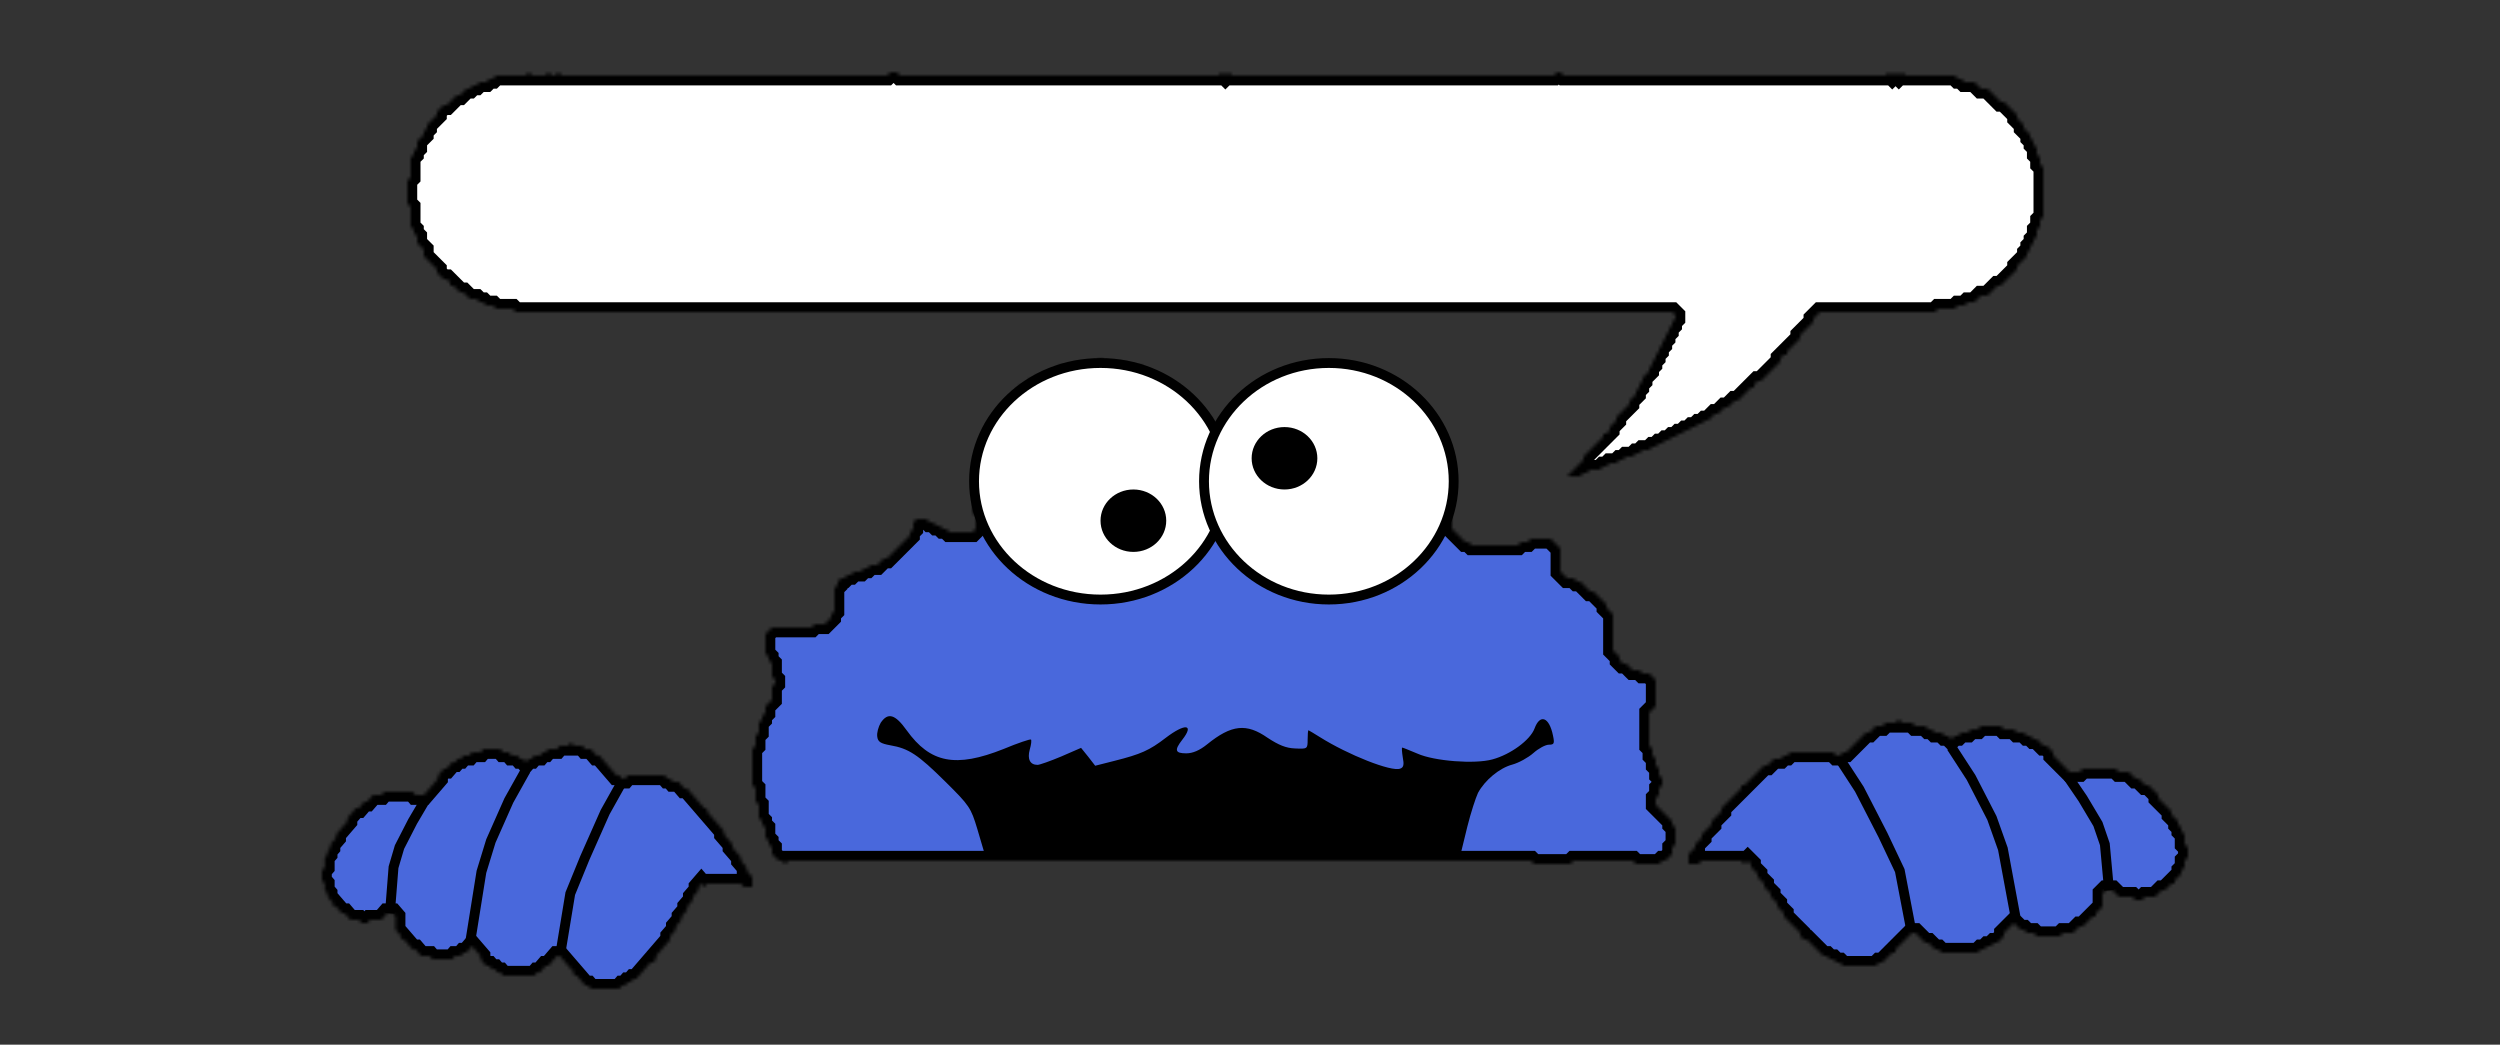 <svg width="761" height="318" viewBox="0 0 761 318" fill="none" xmlns="http://www.w3.org/2000/svg">
<rect x="0" y="0" width="761" height="318" fill="#333333" stroke="none"/>
<mask id="path-1-inside-1_55_10" fill="white">
<path d="M335 109L334 110H328L327 111H323L322 112H321L320 113H318L317 114H316L315 115H314L312 117H311L304 124V125L302 127V128L300 130V131L299 132V134L298 135V137L297 138V141L296 142V156L297 157V161L296 162H289L288 161H287L286 160H285L284 159H283L282 158H279L278 159V161L277 162V163L270 170H269L267 172H265L264 173H263L262 174H260L259 175H258L257 176H256L255 177V178L254 179V186L253 187V188L251 190H248L247 191H235L233 193V199L234 200V201L235 202V206L236 207V208L235 209V213L233 215V217L232 218V219L231 220V223L230 224V227L229 228V239L230 240V244L231 245V249L232 250V251L233 252V255L234 256V257L235 258V260L237 262H238L239 263L240 262H466L467 263H478L479 262H497L498 263H505L506 262H507L509 260V258L510 257V252L509 251V250L504 245V243L505 242V240L506 239V237L505 236V234L504 233V231L503 230V228L502 227V217L504 215V207L502 205H500L499 204H497L495 202H494L493 201V200L491 198V187L489 185V184L485 180H484L481 177H480L479 176H477L475 174V167L472 164H466L465 165H463L462 166H448L447 165H446L442 161V141L441 140V139L440 138V135L439 134V133L438 132V130L436 128V127L434 125V124L429 119H428L427 118V117H426L425 116H424L422 114H421L420 113H418L417 112H416L415 111H412L411 110H400L399 111H394L393 112H392L391 113H389L388 114H387L386 115H385L383 117H382L380 119H379L376 122V123L373 126V127L370 130L369 129V128L359 118H358L355 115H354L353 114H352L351 113H350L349 112H348L347 111H343L342 110H336L335 109Z"/>
</mask>
<path d="M335 109L334 110H328L327 111H323L322 112H321L320 113H318L317 114H316L315 115H314L312 117H311L304 124V125L302 127V128L300 130V131L299 132V134L298 135V137L297 138V141L296 142V156L297 157V161L296 162H289L288 161H287L286 160H285L284 159H283L282 158H279L278 159V161L277 162V163L270 170H269L267 172H265L264 173H263L262 174H260L259 175H258L257 176H256L255 177V178L254 179V186L253 187V188L251 190H248L247 191H235L233 193V199L234 200V201L235 202V206L236 207V208L235 209V213L233 215V217L232 218V219L231 220V223L230 224V227L229 228V239L230 240V244L231 245V249L232 250V251L233 252V255L234 256V257L235 258V260L237 262H238L239 263L240 262H466L467 263H478L479 262H497L498 263H505L506 262H507L509 260V258L510 257V252L509 251V250L504 245V243L505 242V240L506 239V237L505 236V234L504 233V231L503 230V228L502 227V217L504 215V207L502 205H500L499 204H497L495 202H494L493 201V200L491 198V187L489 185V184L485 180H484L481 177H480L479 176H477L475 174V167L472 164H466L465 165H463L462 166H448L447 165H446L442 161V141L441 140V139L440 138V135L439 134V133L438 132V130L436 128V127L434 125V124L429 119H428L427 118V117H426L425 116H424L422 114H421L420 113H418L417 112H416L415 111H412L411 110H400L399 111H394L393 112H392L391 113H389L388 114H387L386 115H385L383 117H382L380 119H379L376 122V123L373 126V127L370 130L369 129V128L359 118H358L355 115H354L353 114H352L351 113H350L349 112H348L347 111H343L342 110H336L335 109Z" fill="#4968DC" stroke="black" stroke-width="6" mask="url(#path-1-inside-1_55_10)"/>
<path d="M335 110.5C356.356 110.5 373.5 126.707 373.5 146.5C373.5 166.293 356.356 182.5 335 182.5C313.644 182.5 296.5 166.293 296.5 146.5C296.5 126.707 313.644 110.5 335 110.5Z" fill="white" stroke="black" stroke-width="3"/>
<path d="M404.5 110.5C425.561 110.5 442.5 126.69 442.5 146.5C442.5 166.31 425.561 182.5 404.5 182.5C383.439 182.5 366.5 166.31 366.5 146.5C366.5 126.69 383.439 110.5 404.5 110.5Z" fill="white" stroke="black" stroke-width="3"/>
<ellipse cx="345" cy="158.5" rx="10" ry="9.5" fill="black"/>
<ellipse cx="391" cy="139.5" rx="10" ry="9.5" fill="black"/>
<path d="M268.087 220.016C267.385 221.245 266.859 223.087 267.034 224.228C267.21 225.808 268.087 226.334 270.983 226.861C276.599 227.826 279.407 229.669 287.743 237.917C295.115 245.201 295.553 245.903 297.484 252.309L299.502 259.153H372.16H444.819L446.661 251.607C447.714 247.395 449.206 242.832 449.908 241.34C452.014 237.479 456.402 233.793 460.351 232.74C462.281 232.214 465.177 230.634 466.757 229.23C468.336 227.826 470.442 226.685 471.495 226.685C473.075 226.685 473.25 226.334 472.724 223.877C471.583 218.261 468.775 217.208 467.108 221.771C465.791 225.281 459.824 229.669 454.296 231.161C448.943 232.652 436.57 231.687 431.48 229.406C429.111 228.44 427.093 227.563 426.83 227.563C426.654 227.563 426.742 228.879 427.005 230.546C427.444 232.74 427.268 233.618 426.215 233.969C423.583 235.022 410.332 229.757 401.82 224.404C399.978 223.263 398.398 222.298 398.31 222.298C398.135 222.298 398.047 223.614 398.047 225.106C398.047 228.002 397.959 228.002 394.186 227.826C391.466 227.738 389.184 226.773 385.85 224.579C379.444 220.104 374.881 220.543 367.422 226.597C365.14 228.44 363.034 229.318 361.104 229.318C357.681 229.318 357.418 228.353 359.875 225.193C363.648 220.367 360.753 220.104 354.873 224.579C349.871 228.44 347.239 229.581 339.254 231.599L333.374 233.091L331.268 230.371L329.074 227.651L323.02 230.283C319.685 231.687 316.438 232.828 315.824 232.828C313.542 232.828 312.665 231.073 313.455 228.177C313.893 226.685 314.069 225.281 313.806 225.106C313.63 224.93 309.857 226.159 305.469 228.002C290.902 233.793 283.18 232.301 275.985 222.298C272.475 217.384 270.281 216.769 268.087 220.016Z" fill="black"/>
<mask id="path-7-inside-2_55_10" fill="white">
<path d="M578 219L577 220H574L573 221H571L569 223H568L562 229H561L560 230H559L558 229H545L544 230H543L542 231H540L538 233H537L531 239H530V240L524 246V247L521 250V251L518 254V255L516 257V258L514 260V263H517L518 262H530L531 263L532 262L533 263V264L535 266V267L537 269V270L539 272V273L541 275V276L543 278V279L548 284V285L549 286H550L555 291H556L557 292H558L559 293H560L561 294H571L572 293H573L576 290H577V289L582 284H583L586 287H587L589 289H590L591 290H602L603 289H604L605 288H606L607 287H608L610 285V284L613 281L615 283H616L617 284H619L620 285H627L628 284H631L633 282H634L637 279H638V278L640 276V272L641 271H643L645 273H649L650 274H652L653 273H656L658 271H659L661 269H662V268L664 266V265L665 264V262L666 261V258L665 257V254L664 253V252L663 251V250L661 248V247L657 243V242L654 239H653L651 237H650L648 235H645L644 234H634L633 235H630L625 230V229L623 227H622L620 225H619L618 224H617L616 223H614L613 222H610L609 221H603L602 222H600L599 223H597L596 224H595L594 225L593 224H592L591 223H589L588 222H587L586 221H583L582 220H579L578 219Z"/>
</mask>
<path d="M578 219L577 220H574L573 221H571L569 223H568L562 229H561L560 230H559L558 229H545L544 230H543L542 231H540L538 233H537L531 239H530V240L524 246V247L521 250V251L518 254V255L516 257V258L514 260V263H517L518 262H530L531 263L532 262L533 263V264L535 266V267L537 269V270L539 272V273L541 275V276L543 278V279L548 284V285L549 286H550L555 291H556L557 292H558L559 293H560L561 294H571L572 293H573L576 290H577V289L582 284H583L586 287H587L589 289H590L591 290H602L603 289H604L605 288H606L607 287H608L610 285V284L613 281L615 283H616L617 284H619L620 285H627L628 284H631L633 282H634L637 279H638V278L640 276V272L641 271H643L645 273H649L650 274H652L653 273H656L658 271H659L661 269H662V268L664 266V265L665 264V262L666 261V258L665 257V254L664 253V252L663 251V250L661 248V247L657 243V242L654 239H653L651 237H650L648 235H645L644 234H634L633 235H630L625 230V229L623 227H622L620 225H619L618 224H617L616 223H614L613 222H610L609 221H603L602 222H600L599 223H597L596 224H595L594 225L593 224H592L591 223H589L588 222H587L586 221H583L582 220H579L578 219Z" fill="#4968DC" stroke="black" stroke-width="6" mask="url(#path-7-inside-2_55_10)"/>
<path d="M581.657 282.564L578.295 265.011L573.16 254.174L565.989 240.231L560 231" stroke="black" stroke-width="3"/>
<path d="M613.5 279L609.674 258.395L606.334 249L599.989 236.663L594 227.432" stroke="black" stroke-width="3"/>
<path d="M642 271L640.717 256.992L638.608 250.841L633.97 243.051L629.5 236.5" stroke="black" stroke-width="3"/>
<mask id="path-11-inside-3_55_10" fill="white">
<path d="M173.842 226L174.704 227H177.289L178.151 228H179.875L181.599 230H182.461L187.632 236H188.493L189.355 237H190.217L191.079 236H202.283L203.145 237H204.007L204.868 238H206.592L208.316 240H209.178L214.349 246H215.211V247L220.382 253V254L222.967 257V258L225.553 261V262L227.276 264V265L229 267V270H226.414L225.553 269H215.211L214.349 270L213.487 269L212.625 270V271L210.901 273V274L209.178 276V277L207.454 279V280L205.73 282V283L204.007 285V286L199.697 291V292L198.836 293H197.974L193.664 298H192.803L191.941 299H191.079L190.217 300H189.355L188.493 301H179.875L179.013 300H178.151L175.566 297H174.704V296L170.395 291H169.533L166.947 294H166.086L164.362 296H163.5L162.638 297H153.158L152.296 296H151.434L150.572 295H149.711L148.849 294H147.987L146.263 292V291L143.678 288L141.954 290H141.092L140.23 291H138.507L137.645 292H131.612L130.75 291H128.164L126.441 289H125.579L122.993 286H122.132V285L120.408 283V279L119.546 278H117.822L116.099 280H112.651L111.789 281H110.066L109.204 280H106.618L104.895 278H104.033L102.309 276H101.447V275L99.724 273V272L98.862 271V269L98 268V265L98.862 264V261L99.724 260V259L100.586 258V257L102.309 255V254L105.757 250V249L108.342 246H109.204L110.928 244H111.789L113.513 242H116.099L116.961 241H125.579L126.441 242H129.026L133.336 237V236L135.059 234H135.921L137.645 232H138.507L139.368 231H140.23L141.092 230H142.816L143.678 229H146.263L147.125 228H152.296L153.158 229H154.882L155.743 230H157.467L158.329 231H159.191L160.053 232L160.914 231H161.776L162.638 230H164.362L165.224 229H166.086L166.947 228H169.533L170.395 227H172.98L173.842 226Z"/>
</mask>
<path d="M173.842 226L174.704 227H177.289L178.151 228H179.875L181.599 230H182.461L187.632 236H188.493L189.355 237H190.217L191.079 236H202.283L203.145 237H204.007L204.868 238H206.592L208.316 240H209.178L214.349 246H215.211V247L220.382 253V254L222.967 257V258L225.553 261V262L227.276 264V265L229 267V270H226.414L225.553 269H215.211L214.349 270L213.487 269L212.625 270V271L210.901 273V274L209.178 276V277L207.454 279V280L205.73 282V283L204.007 285V286L199.697 291V292L198.836 293H197.974L193.664 298H192.803L191.941 299H191.079L190.217 300H189.355L188.493 301H179.875L179.013 300H178.151L175.566 297H174.704V296L170.395 291H169.533L166.947 294H166.086L164.362 296H163.5L162.638 297H153.158L152.296 296H151.434L150.572 295H149.711L148.849 294H147.987L146.263 292V291L143.678 288L141.954 290H141.092L140.23 291H138.507L137.645 292H131.612L130.75 291H128.164L126.441 289H125.579L122.993 286H122.132V285L120.408 283V279L119.546 278H117.822L116.099 280H112.651L111.789 281H110.066L109.204 280H106.618L104.895 278H104.033L102.309 276H101.447V275L99.724 273V272L98.862 271V269L98 268V265L98.862 264V261L99.724 260V259L100.586 258V257L102.309 255V254L105.757 250V249L108.342 246H109.204L110.928 244H111.789L113.513 242H116.099L116.961 241H125.579L126.441 242H129.026L133.336 237V236L135.059 234H135.921L137.645 232H138.507L139.368 231H140.23L141.092 230H142.816L143.678 229H146.263L147.125 228H152.296L153.158 229H154.882L155.743 230H157.467L158.329 231H159.191L160.053 232L160.914 231H161.776L162.638 230H164.362L165.224 229H166.086L166.947 228H169.533L170.395 227H172.98L173.842 226Z" fill="#4968DC" stroke="black" stroke-width="6" mask="url(#path-11-inside-3_55_10)"/>
<path d="M170.69 289.564L173.588 272.011L178.014 261.174L184.193 247.231L189.355 238" stroke="black" stroke-width="3"/>
<path d="M143.247 286L146.544 265.395L149.423 256L154.891 243.663L160.053 234.432" stroke="black" stroke-width="3"/>
<path d="M118.684 278L119.79 263.992L121.607 257.841L125.605 250.051L129.457 243.5" stroke="black" stroke-width="3"/>
<mask id="path-15-inside-4_55_10" fill="white">
<path d="M161 22L160 23H151L150 24H149L148 25H146L145 26H144L143 27H142L140 29H139L136 32H135L133 34V35L130 38V39L129 40V41L127 43V45L126 46V47L125 48V54L124 55V62L125 63V69L126 70V71L127 72V74L129 76V78L133 82V83L135 85H136L137 86V87H138L140 89H141L143 91H145L146 92H147L148 93H150L151 94H156L157 95H509L510 96V97L509 98V99L508 100V101L507 102V103L506 104V105L505 106V107L504 108V109L503 110V111L502 112V113L500 115V116L499 117V118L498 119V120L496 122V123L492 127V128L490 130V131L489 132H488V133L482 139V140L477 145H481L482 144H483L484 143H487L488 142H489L490 141H492L493 140H494L495 139H497L498 138H499L500 137H502L503 136H504L505 135H506L507 134H508L509 133H510L511 132H512L513 131H514L515 130H516L517 129H518L519 128H520L522 126H523L525 124H526L528 122H529L533 118H534V117L535 116H536L542 110V109L543 108H544V107L548 103V102L552 98V97L554 95H589L590 94H595L596 93H598L599 92H601L603 90H605L608 87H609L614 82V81L617 78V77L618 76V75L619 74V73L620 72V70L621 69V67L622 66V51L621 50V48L620 47V45L619 44V43L618 42V41L616 39V38L614 36V35L610 31H609L605 27H603L601 25H598L597 24H596L595 23H580L579 22L578 23L577 22L576 23L575 22L574 23H476L475 22H474L473 23H375L374 22L373 23L372 22L371 23H274L273 22H271L270 23H171L170 22L169 23H168L167 22L166 23H162L161 22Z"/>
</mask>
<path d="M161 22L160 23H151L150 24H149L148 25H146L145 26H144L143 27H142L140 29H139L136 32H135L133 34V35L130 38V39L129 40V41L127 43V45L126 46V47L125 48V54L124 55V62L125 63V69L126 70V71L127 72V74L129 76V78L133 82V83L135 85H136L137 86V87H138L140 89H141L143 91H145L146 92H147L148 93H150L151 94H156L157 95H509L510 96V97L509 98V99L508 100V101L507 102V103L506 104V105L505 106V107L504 108V109L503 110V111L502 112V113L500 115V116L499 117V118L498 119V120L496 122V123L492 127V128L490 130V131L489 132H488V133L482 139V140L477 145H481L482 144H483L484 143H487L488 142H489L490 141H492L493 140H494L495 139H497L498 138H499L500 137H502L503 136H504L505 135H506L507 134H508L509 133H510L511 132H512L513 131H514L515 130H516L517 129H518L519 128H520L522 126H523L525 124H526L528 122H529L533 118H534V117L535 116H536L542 110V109L543 108H544V107L548 103V102L552 98V97L554 95H589L590 94H595L596 93H598L599 92H601L603 90H605L608 87H609L614 82V81L617 78V77L618 76V75L619 74V73L620 72V70L621 69V67L622 66V51L621 50V48L620 47V45L619 44V43L618 42V41L616 39V38L614 36V35L610 31H609L605 27H603L601 25H598L597 24H596L595 23H580L579 22L578 23L577 22L576 23L575 22L574 23H476L475 22H474L473 23H375L374 22L373 23L372 22L371 23H274L273 22H271L270 23H171L170 22L169 23H168L167 22L166 23H162L161 22Z" fill="white" stroke="black" stroke-width="6" mask="url(#path-15-inside-4_55_10)"/>
</svg>
